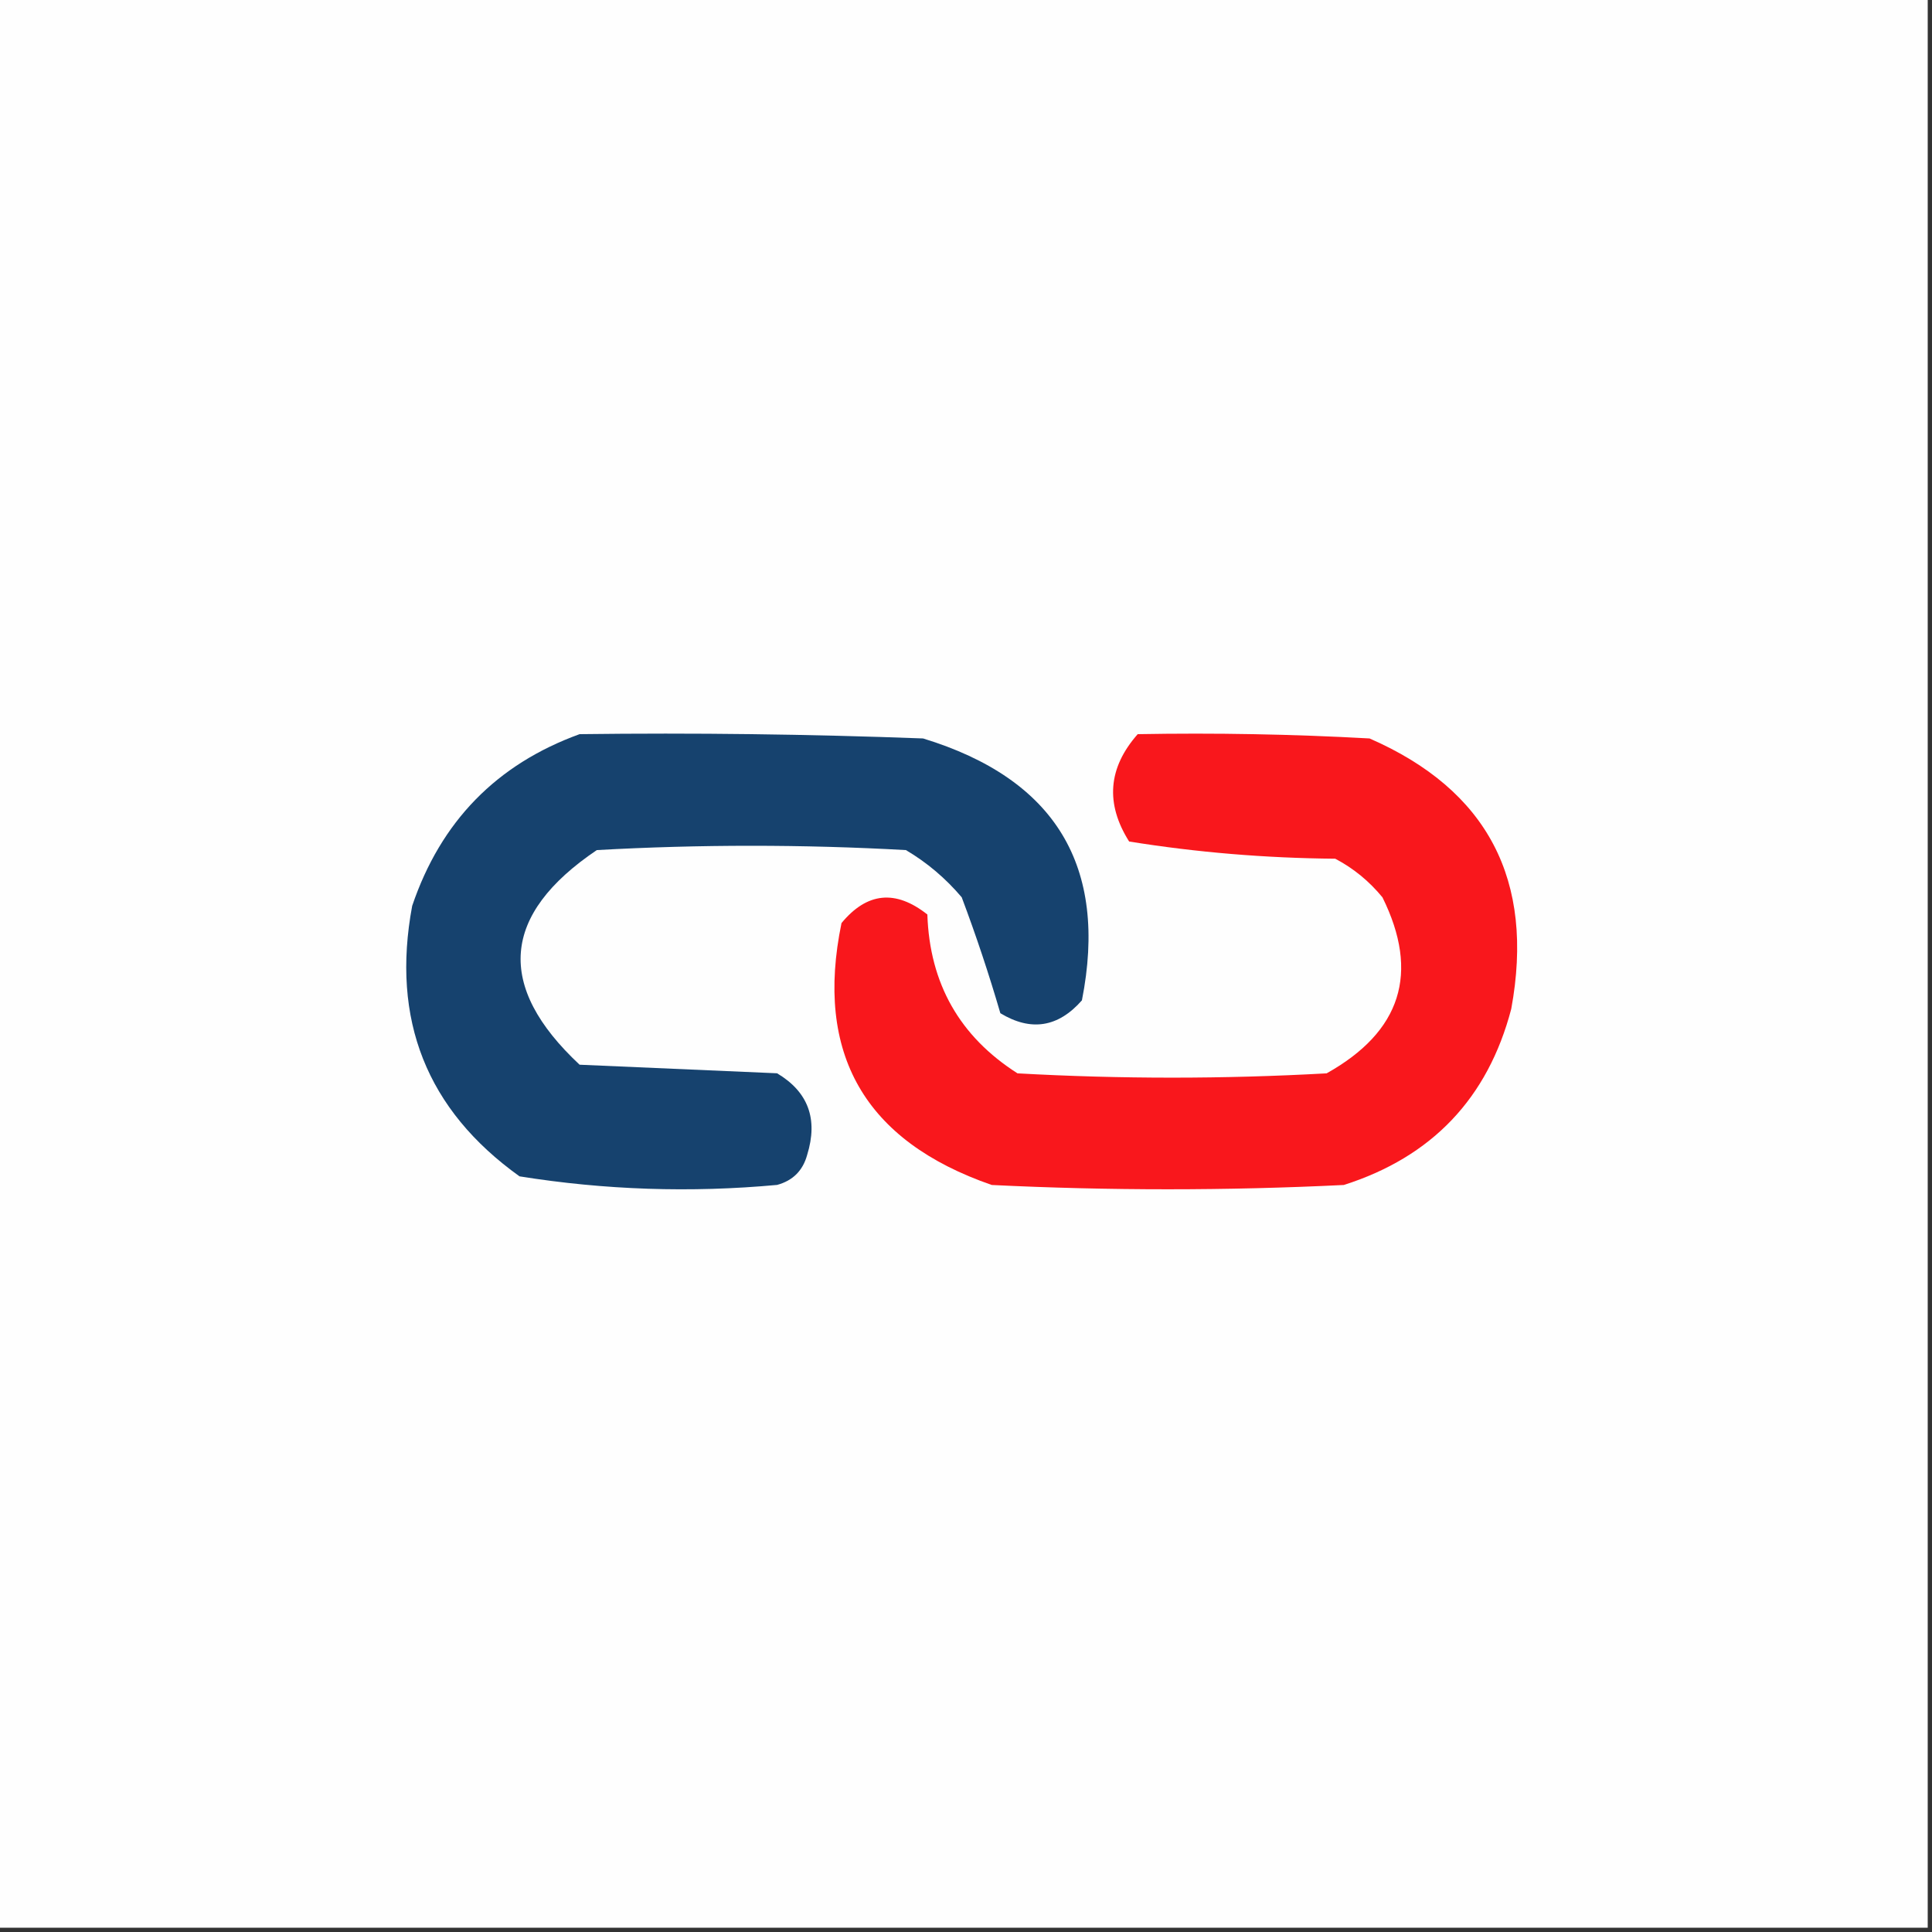 <svg width="32" height="32" viewBox="0 0 32 32" fill="none" xmlns="http://www.w3.org/2000/svg">
    <rect x="0" y="0" width="32" height="32" fill="#333333" stroke="none"/>
    <g clip-path="url(#clip0_4597_58)">
        <path fill-rule="evenodd" clip-rule="evenodd"
            d="M-0.071 -0.071C10.595 -0.071 21.262 -0.071 31.929 -0.071C31.929 10.595 31.929 21.262 31.929 31.929C21.262 31.929 10.595 31.929 -0.071 31.929C-0.071 21.262 -0.071 10.595 -0.071 -0.071Z"
            fill="#FEFEFE" />
        <path fill-rule="evenodd" clip-rule="evenodd"
            d="M9.6 12.16C11.497 12.136 13.393 12.16 15.289 12.231C17.481 12.901 18.358 14.347 17.92 16.569C17.526 17.017 17.075 17.088 16.569 16.782C16.381 16.137 16.168 15.497 15.929 14.862C15.663 14.548 15.355 14.287 15.005 14.08C13.298 13.985 11.591 13.985 9.885 14.08C8.303 15.148 8.208 16.334 9.6 17.635C10.691 17.683 11.781 17.73 12.871 17.777C13.387 18.085 13.553 18.535 13.369 19.129C13.298 19.389 13.132 19.555 12.871 19.626C11.438 19.758 10.016 19.71 8.605 19.484C7.067 18.383 6.475 16.89 6.827 15.004C7.3 13.607 8.224 12.659 9.6 12.16Z"
            fill="#16426E" />
        <path fill-rule="evenodd" clip-rule="evenodd"
            d="M18.844 12.16C20.125 12.137 21.405 12.16 22.684 12.231C24.64 13.085 25.423 14.578 25.031 16.711C24.643 18.19 23.719 19.161 22.258 19.627C20.314 19.722 18.37 19.722 16.427 19.627C14.32 18.898 13.491 17.452 13.938 15.289C14.36 14.778 14.834 14.731 15.36 15.147C15.398 16.291 15.896 17.168 16.853 17.778C18.56 17.873 20.267 17.873 21.973 17.778C23.209 17.087 23.517 16.115 22.898 14.863C22.678 14.595 22.418 14.382 22.116 14.223C20.963 14.213 19.825 14.119 18.702 13.938C18.305 13.309 18.353 12.717 18.844 12.16Z"
            fill="#F9171C" />
    </g>
    <defs>
        <clipPath id="clip0_4597_58">
            <rect width="32" height="32" fill="white" />
        </clipPath>
    </defs>
</svg>